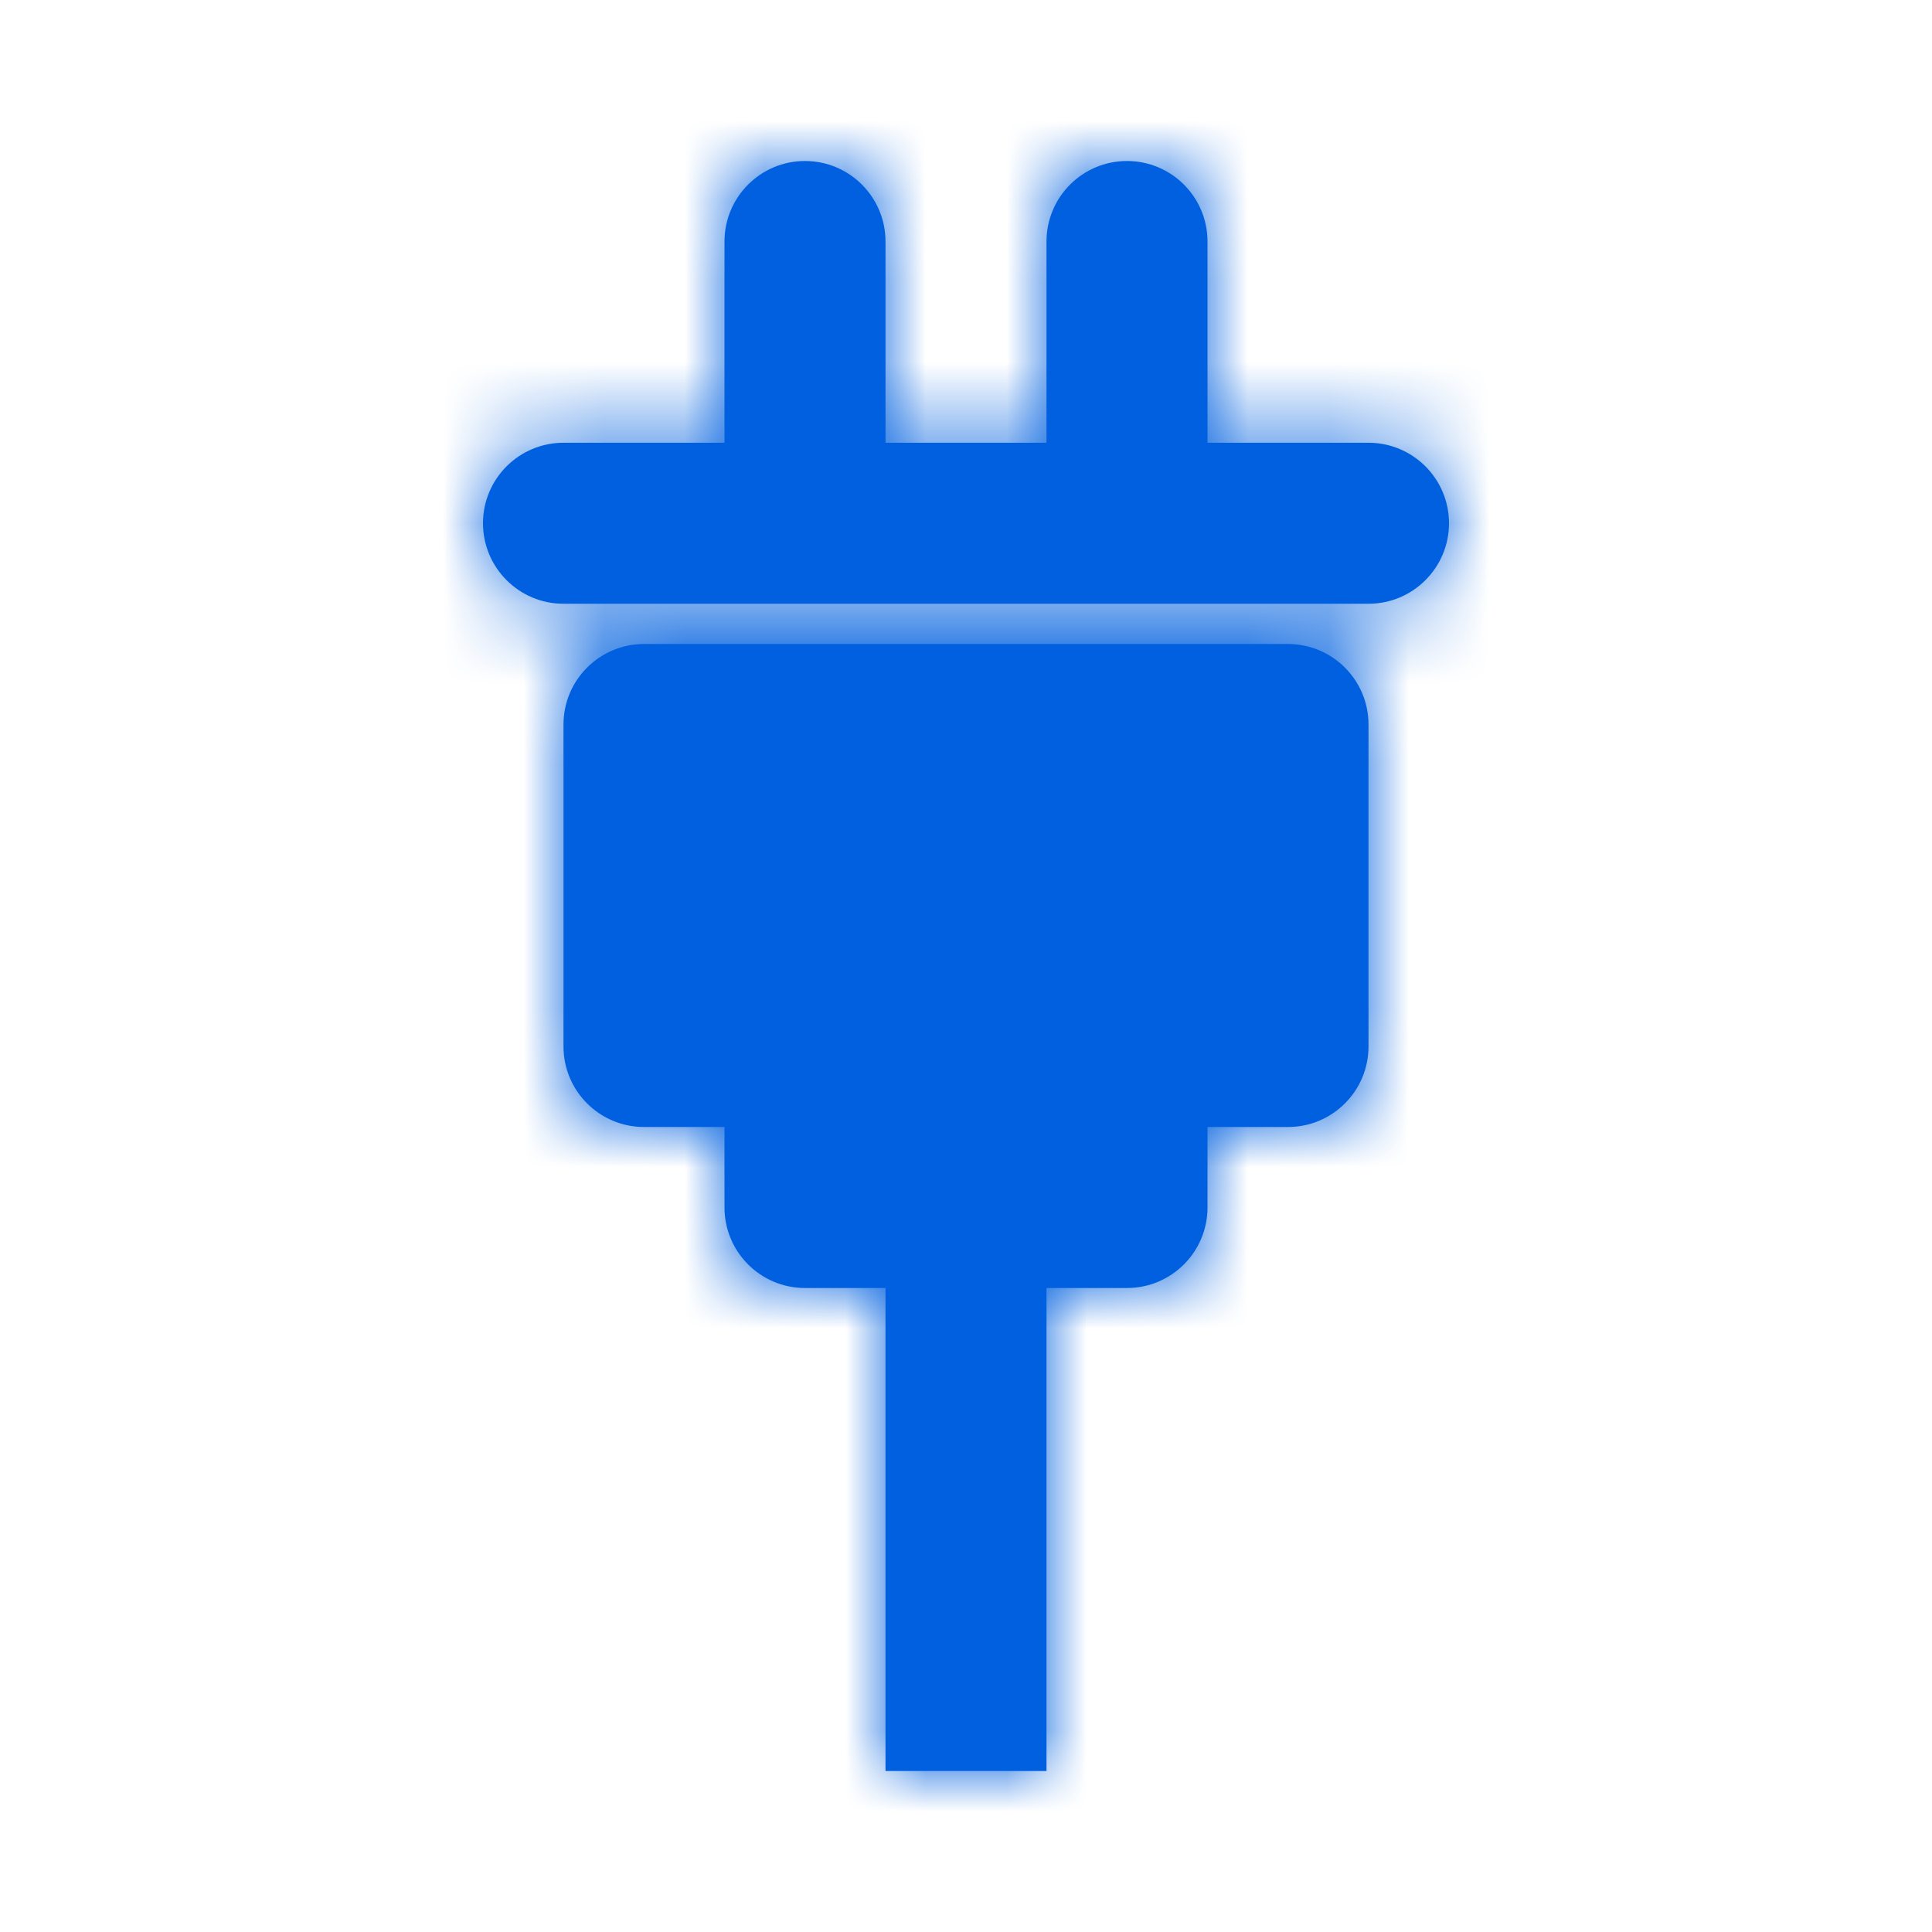 <svg xmlns="http://www.w3.org/2000/svg" xmlns:xlink="http://www.w3.org/1999/xlink" width="24" height="24" viewBox="0 0 24 24">
  <defs>
    <path id="browser-api-a" d="M11,5.5 L13,5.5 L13,3 C13,2.448 13.448,2 14,2 C14.552,2 15,2.448 15,3 L15,5.5 L17,5.5 C17.552,5.5 18,5.948 18,6.5 C18,7.052 17.552,7.5 17,7.5 L7,7.5 C6.448,7.5 6,7.052 6,6.5 C6,5.948 6.448,5.5 7,5.5 L9,5.5 L9,3 C9,2.448 9.448,2 10,2 C10.552,2 11,2.448 11,3 L11,5.5 Z M15,14 L15,15 C15,15.552 14.552,16 14,16 L13,16 L13,22 L11,22 L11,16 L10,16 C9.448,16 9,15.552 9,15 L9,14 L8,14 C7.448,14 7,13.552 7,13 L7,9 C7,8.448 7.448,8 8,8 L16,8 C16.552,8 17,8.448 17,9 L17,13 C17,13.552 16.552,14 16,14 L15,14 Z"/>
  </defs>
  <g fill="none" fill-rule="evenodd">
    <mask id="browser-api-b" fill="#fff">
      <use xlink:href="#browser-api-a"/>
    </mask>
    <use fill="#0060DF" fill-rule="nonzero" xlink:href="#browser-api-a"/>
    <g fill="#0060DF" fill-rule="nonzero" mask="url(#browser-api-b)">
      <rect width="24" height="24"/>
    </g>
  </g>
</svg>
